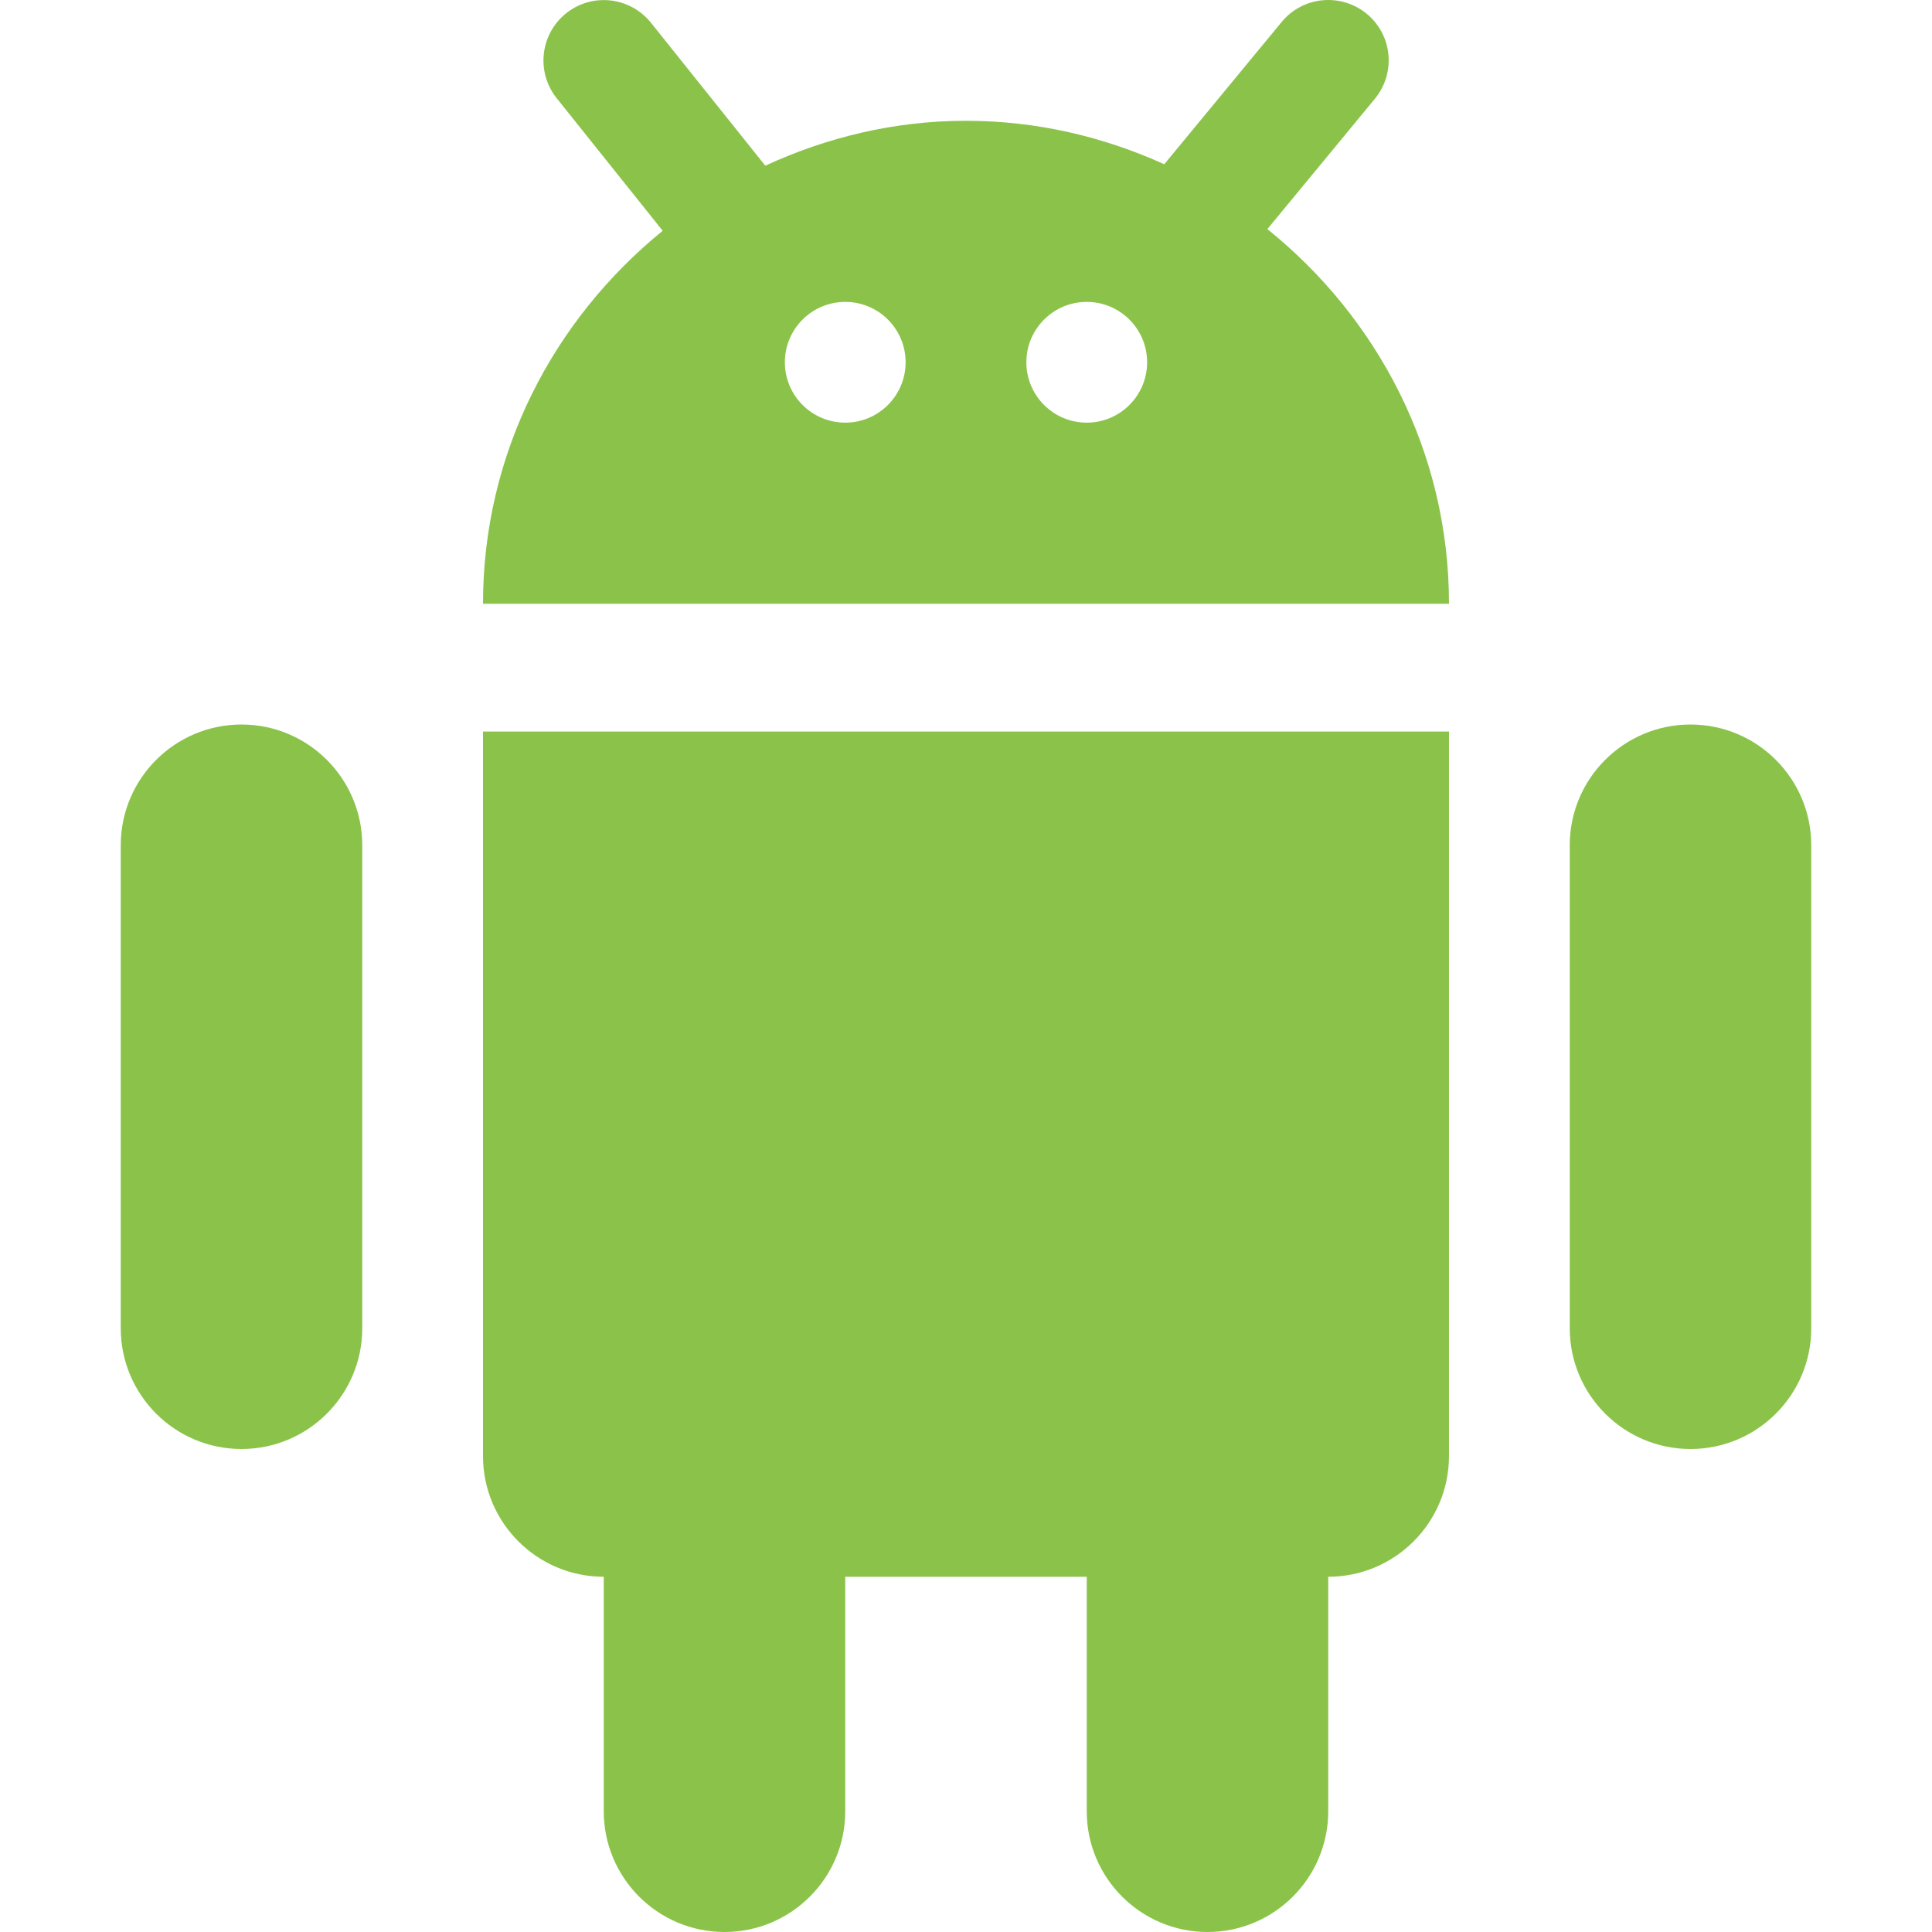 <svg width="118" height="118" viewBox="0 0 118 118" fill="none" xmlns="http://www.w3.org/2000/svg">
<g clip-path="url(#clip0)">
<path d="M14.75 44.251C10.679 44.251 7.375 47.555 7.375 51.626V81.126C7.375 85.196 10.679 88.5 14.75 88.5C18.821 88.5 22.125 85.196 22.125 81.126V51.626C22.125 47.555 18.821 44.251 14.75 44.251Z" fill="#8BC34A"/>
<path d="M103.25 44.251C99.179 44.251 95.875 47.555 95.875 51.626V81.126C95.875 85.196 99.179 88.5 103.25 88.5C107.321 88.5 110.625 85.196 110.625 81.126V51.626C110.625 47.555 107.321 44.251 103.25 44.251Z" fill="#8BC34A"/>
<path d="M29.5 88.928C29.5 92.999 32.804 96.303 36.875 96.303V110.625C36.875 114.696 40.179 118 44.25 118C48.321 118 51.625 114.696 51.625 110.625V96.303H66.374V110.625C66.374 114.696 69.678 118 73.749 118C77.82 118 81.124 114.696 81.124 110.625V96.303C85.195 96.303 88.499 92.999 88.499 88.928V44.679H29.5V88.928Z" fill="#8BC34A"/>
<path d="M77.407 13.992L83.971 6.034C85.269 4.463 85.048 2.14 83.477 0.842C81.899 -0.448 79.583 -0.234 78.285 1.336L71.109 10.031C67.407 8.357 63.329 7.377 59 7.377C54.611 7.377 50.482 8.394 46.742 10.12L39.758 1.388C38.483 -0.197 36.167 -0.463 34.574 0.813C32.988 2.089 32.73 4.404 33.999 5.997L40.474 14.095C33.829 19.501 29.5 27.643 29.5 36.876H88.499C88.499 27.584 84.118 19.398 77.407 13.992ZM51.625 25.814C49.589 25.814 47.937 24.162 47.937 22.126C47.937 20.091 49.589 18.439 51.625 18.439C53.66 18.439 55.312 20.091 55.312 22.126C55.312 24.162 53.66 25.814 51.625 25.814ZM66.374 25.814C64.339 25.814 62.687 24.162 62.687 22.126C62.687 20.091 64.339 18.439 66.374 18.439C68.41 18.439 70.062 20.091 70.062 22.126C70.062 24.162 68.41 25.814 66.374 25.814Z" fill="#8BC34A"/>
</g>
<defs>
<clipPath id="clip0">
<rect width="118" height="118" fill="white"/>
</clipPath>
</defs>
</svg>

